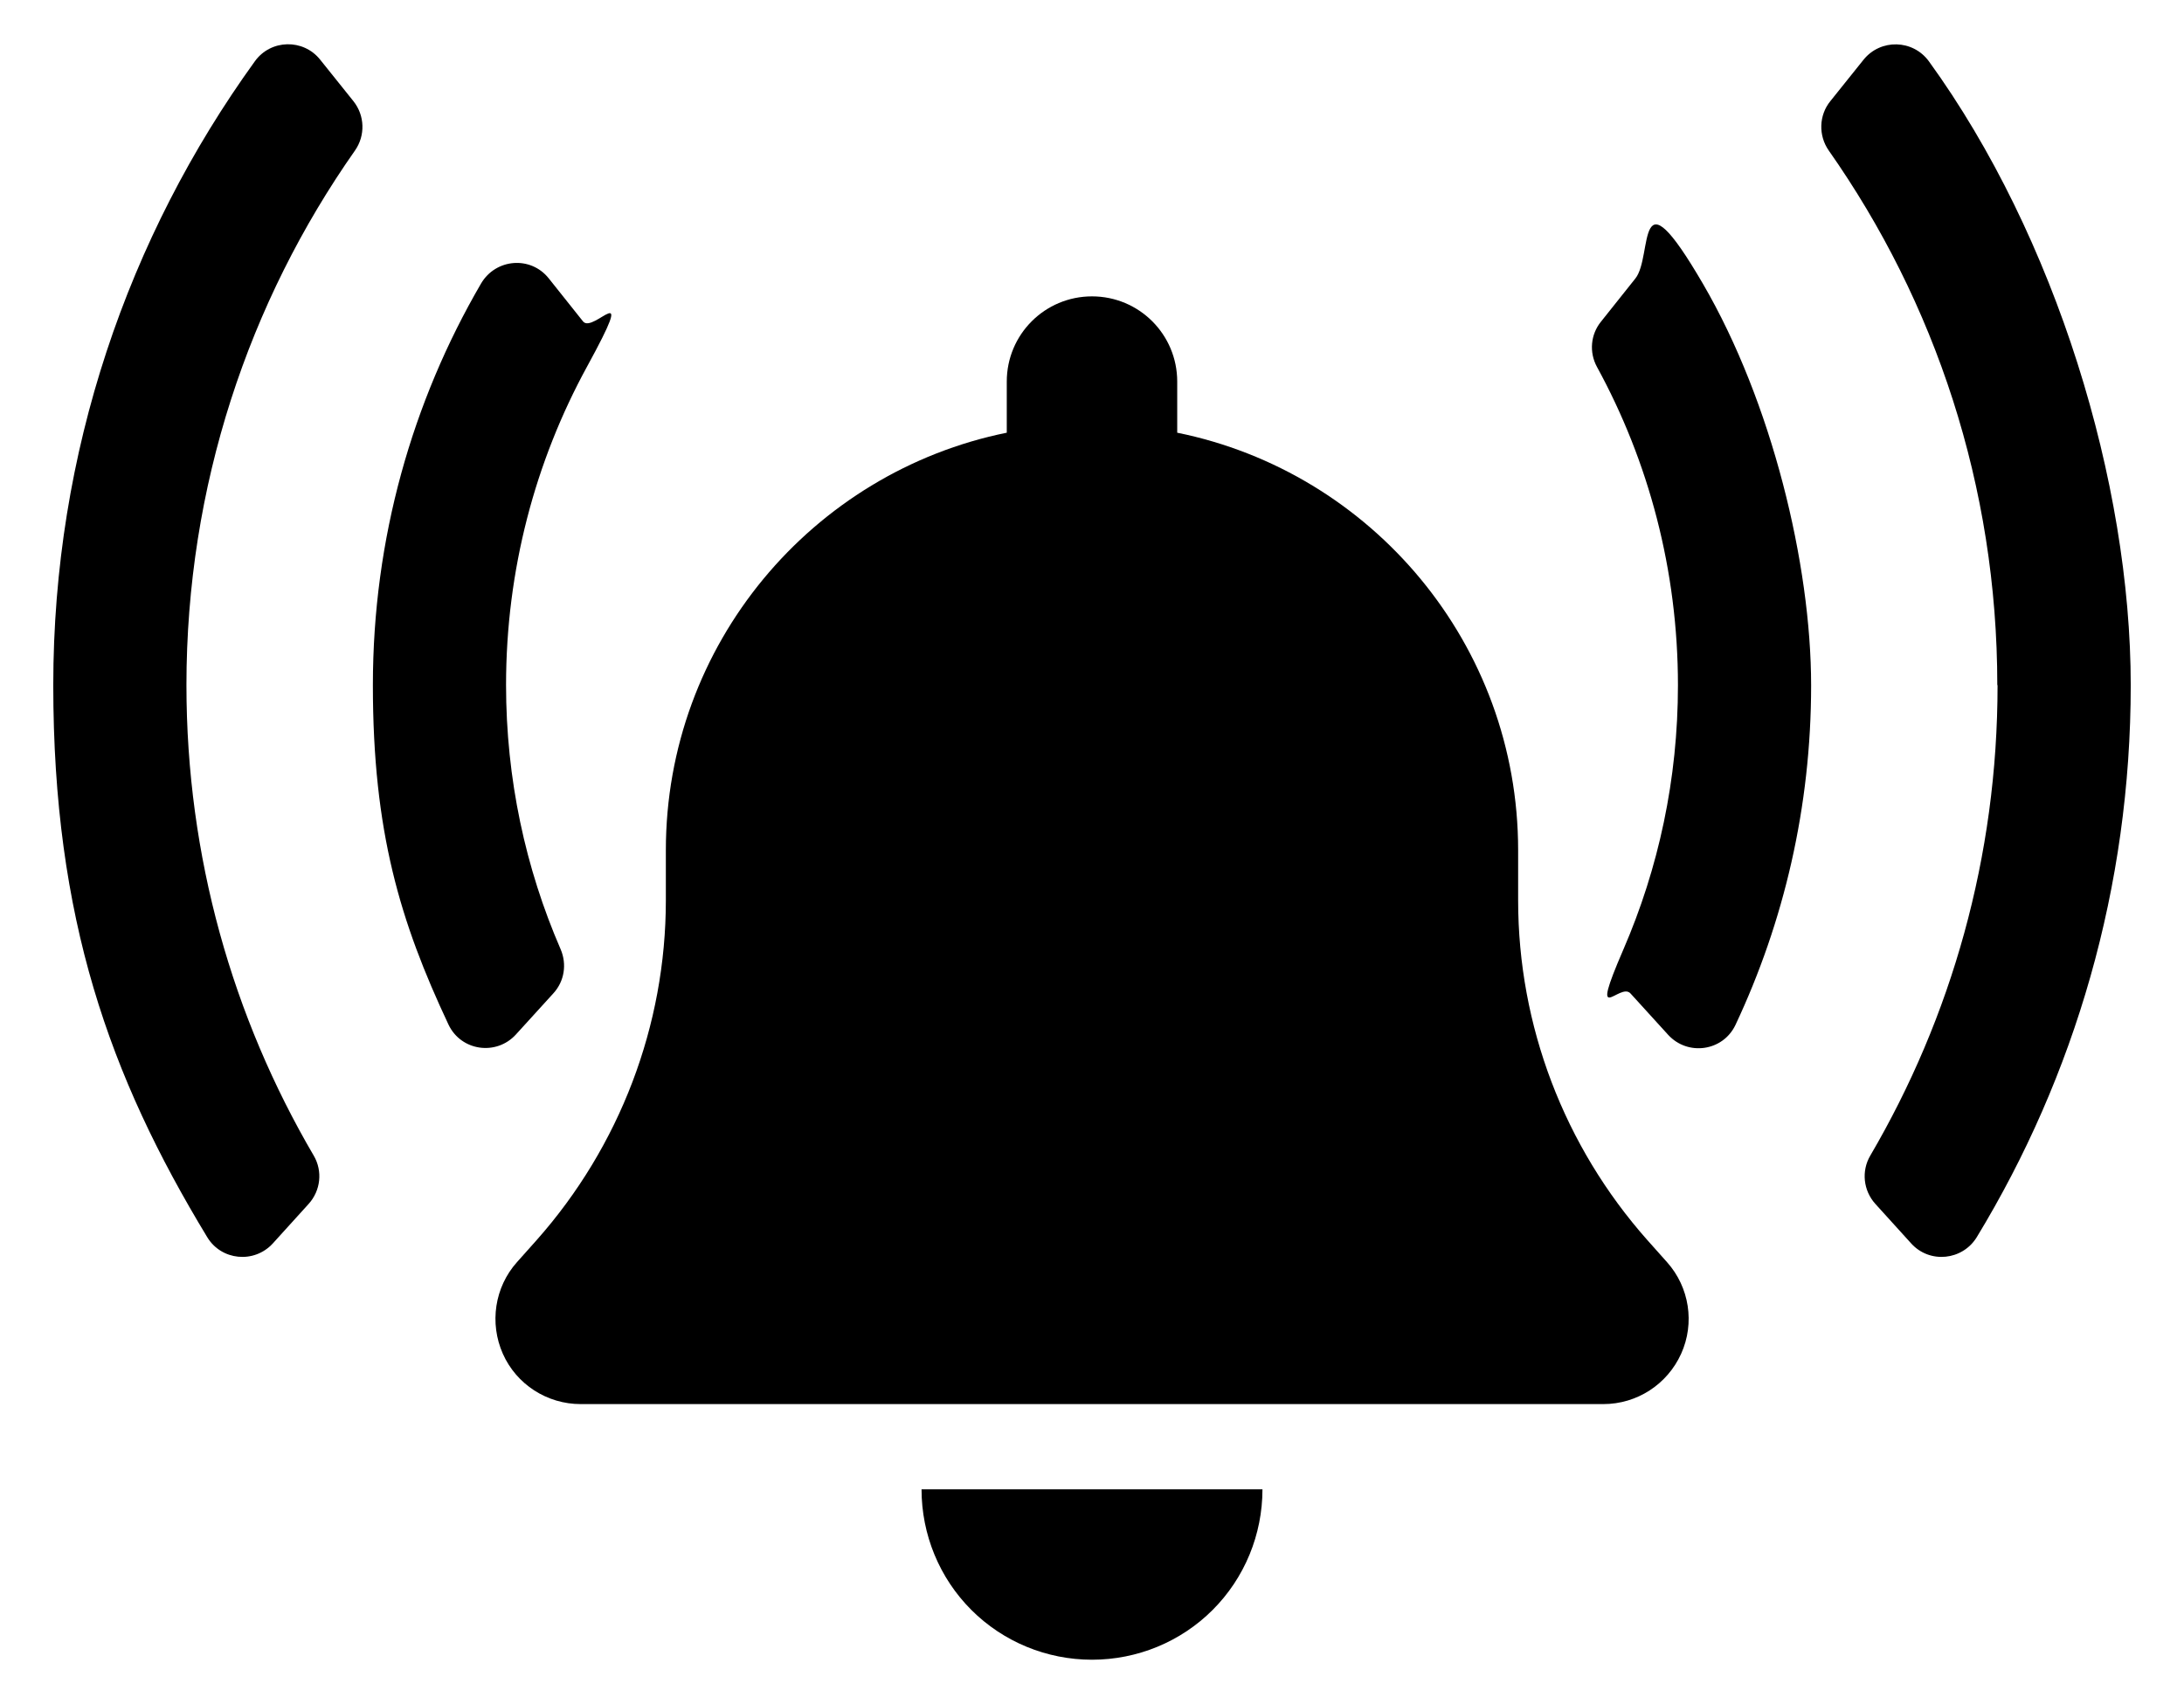 <?xml version="1.0" encoding="UTF-8"?>
<svg xmlns="http://www.w3.org/2000/svg" version="1.1" viewBox="0 0 820 640">
  <!-- Generator: Adobe Illustrator 29.2.1, SVG Export Plug-In . SVG Version: 2.1.0 Build 116)  -->
  <g id="Layer_2">
    <g>
      <g>
        <path d="M70,257.3c0-74.7,23.4-144,63.3-200.8,3.9-5.6,3.7-13.1-.6-18.5l-12.5-15.6c-6.3-7.9-18.5-7.7-24.5.6C48.1,88.9,20,169.8,20,257.3s21.1,146.8,57.8,207.3c5.3,8.8,17.6,10,24.6,2.4l13.5-14.9c4.5-5,5.3-12.3,1.9-18.1-30.4-51.9-47.8-112.2-47.8-176.7Z"/>
        <path d="M750,257.3c0,64.5-17.4,124.8-47.8,176.7-3.4,5.8-2.6,13.1,1.9,18.1l13.5,14.9c6.9,7.6,19.2,6.4,24.6-2.4,36.7-60.4,57.8-131.4,57.8-207.3s-28.1-168.5-75.8-234.3c-6-8.2-18.1-8.5-24.5-.6l-12.5,15.6c-4.3,5.3-4.5,12.9-.6,18.5,39.9,56.8,63.3,126.1,63.3,200.8Z"/>
      </g>
      <g>
        <path d="M190,257.3c0-43.3,11-84.1,30.4-119.6s2.4-12.1-1.5-17l-12.9-16.2c-6.8-8.5-19.9-7.4-25.4,2-25.8,44.3-40.6,95.8-40.6,150.8s10.2,88.8,28.4,127.5c4.7,9.9,17.9,11.8,25.3,3.7l14.1-15.5c4.1-4.5,5.1-10.9,2.7-16.5-13.2-30.4-20.5-64-20.5-99.3Z"/>
        <path d="M630,257.3c0,35.3-7.3,68.8-20.5,99.3s-1.3,12,2.7,16.5l14.1,15.5c7.4,8.1,20.6,6.2,25.3-3.7,18.2-38.7,28.4-81.9,28.4-127.5s-14.8-106.5-40.6-150.8-18.6-10.4-25.4-2l-12.9,16.2c-3.9,4.8-4.5,11.5-1.5,17,19.4,35.5,30.4,76.3,30.4,119.6Z"/>
      </g>
    </g>
  </g>
  <g id="Layer_1">
    <path d="M410,111.3c-17.7,0-32,14.3-32,32v19.2c-73,14.8-128,79.4-128,156.8v18.8c0,47-17.3,92.4-48.5,127.6l-7.4,8.3c-8.4,9.4-10.4,22.9-5.3,34.4s16.6,18.9,29.2,18.9h384c12.6,0,24-7.4,29.2-18.9s3.1-25-5.3-34.4l-7.4-8.3c-31.2-35.2-48.5-80.5-48.5-127.6v-18.8c0-77.4-55-142-128-156.8v-19.2c0-17.7-14.3-32-32-32ZM455.3,604.6c12-12,18.7-28.3,18.7-45.3h-128c0,17,6.7,33.3,18.7,45.3s28.3,18.7,45.3,18.7,33.3-6.7,45.3-18.7Z"/>
  </g>
</svg>